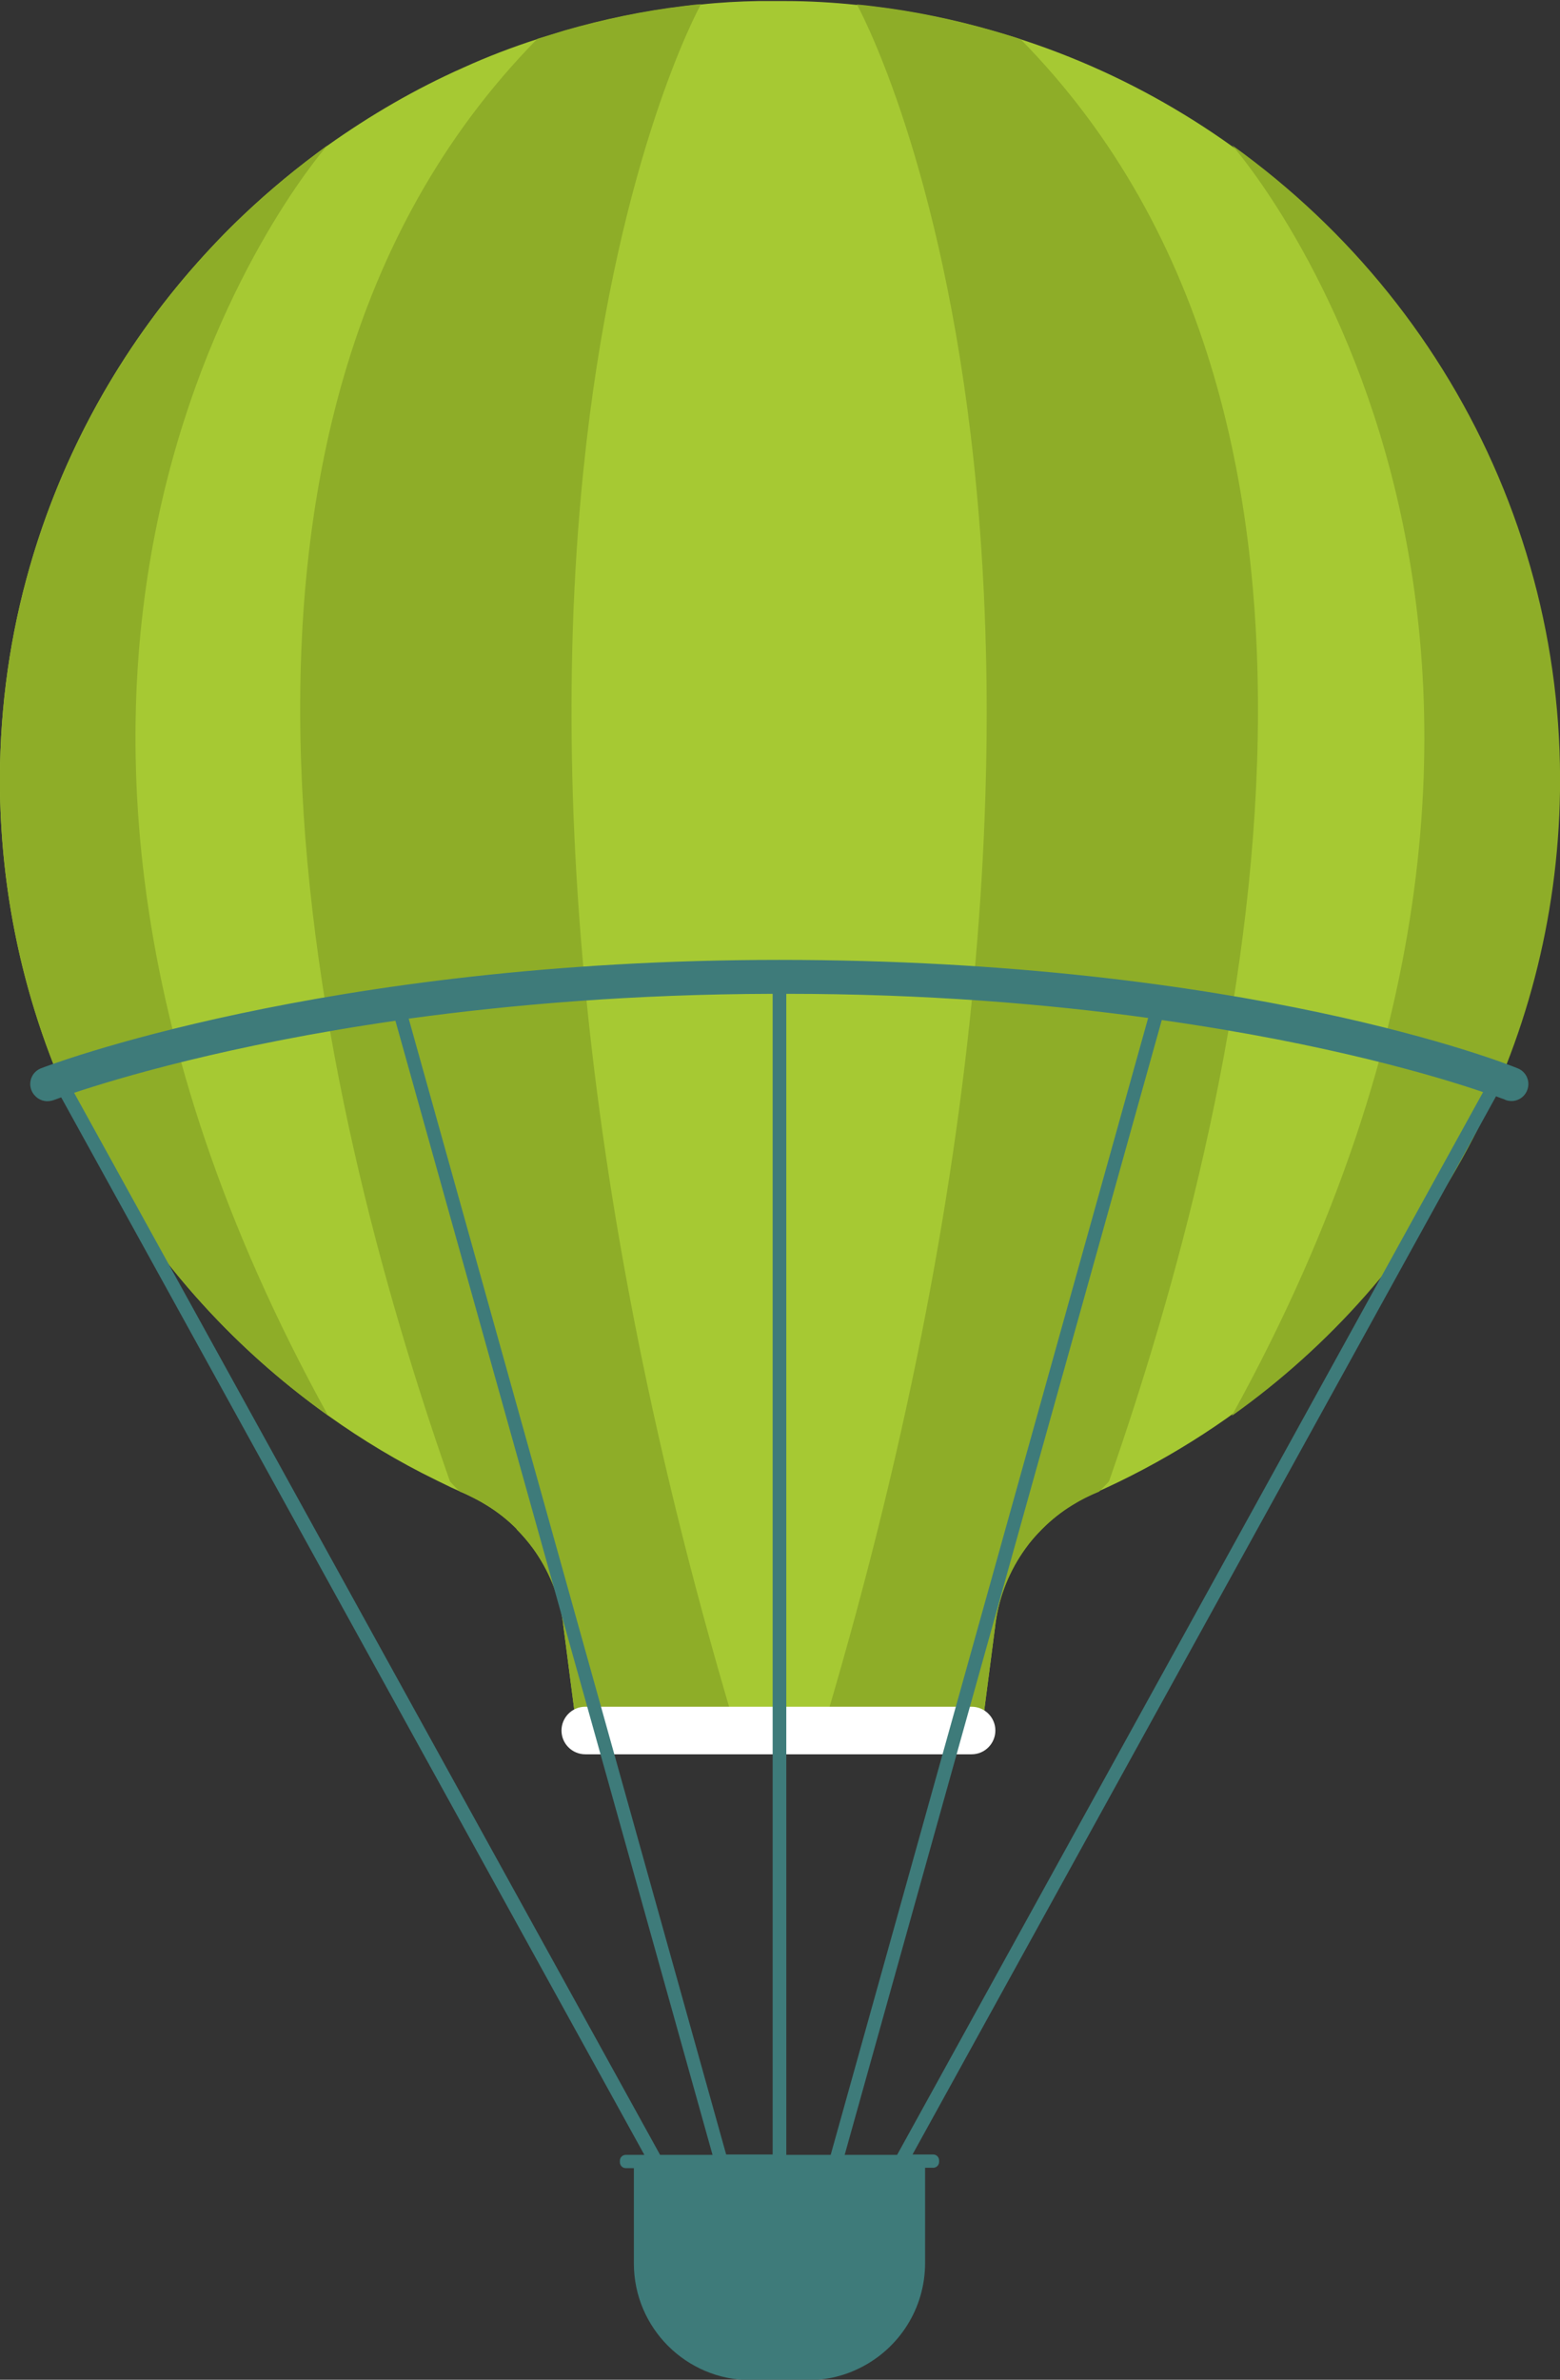 <?xml version="1.0" encoding="UTF-8"?><svg id="uuid-290cadba-fa3f-4fb0-8fab-b08861944a01" xmlns="http://www.w3.org/2000/svg" width="44.62" height="68.03" viewBox="0 0 44.62 68.03"><rect x="0" y="0" width="44.62" height="68.03" fill="#333333" stroke="none"/><defs><style>.uuid-0947af23-9d32-45a5-939c-94822f48c215{fill:#fff;}.uuid-cb41b6d8-ec72-4e75-94a3-dffde8c74e47{fill:#a6c933;}.uuid-fd8643e5-129b-4dca-82f9-098ce999e4f5{fill:#8ead28;}.uuid-d656c174-3c65-49b5-a2c7-7efb4cbbf5f8{fill:#3e7b7a;}</style></defs><g id="uuid-f191de84-5daa-4a81-98a1-d2d27688c14e"><g><path class="uuid-cb41b6d8-ec72-4e75-94a3-dffde8c74e47" d="m44.58,22.29c0,9.12-5.47,16.95-13.31,20.41-.21.09-.41.2-.61.32-.52.33-.97.75-1.33,1.24-.46.63-.76,1.38-.86,2.18l-.34,2.62c-1.07.34-2.15.59-3.25.74-.5.07-1,.12-1.5.15-.36.02-.73.03-1.09.03h-.03c-.35,0-.71-.01-1.06-.03-.27,0-.54-.02-.81-.05-.45-.06-.87-.11-1.3-.18h0c-.89-.15-1.78-.37-2.64-.65l-.34-2.62s0-.07-.01-.09c-.11-.76-.41-1.48-.85-2.09-.14-.19-.3-.38-.47-.55,0,0,0,0,0,0,0,0,0,0,0,0,0,0,0,0-.01-.02-.26-.26-.54-.48-.85-.67-.19-.12-.39-.22-.6-.32-.14-.06-.28-.13-.42-.19-.14-.07-.27-.13-.41-.2-1.09-.53-2.12-1.15-3.1-1.85-1.19-.85-2.3-1.81-3.3-2.87h0C2.38,33.68.09,28.42,0,22.63c-.03-2.09.23-4.13.75-6.06.89-3.31,2.52-6.33,4.71-8.85.48-.55.98-1.08,1.51-1.58.75-.71,1.55-1.37,2.4-1.98,0,0,0,0,0,0,1.21-.86,2.51-1.62,3.89-2.23.68-.31,1.39-.58,2.1-.81.26-.08.52-.16.78-.24h0c1.11-.32,2.25-.56,3.42-.7.16-.02.32-.04.48-.05h0c.54-.06,1.1-.09,1.65-.1.05,0,.09,0,.14,0,.14,0,.29,0,.43,0,.07,0,.13,0,.2,0,.68,0,1.37.04,2.04.11.17.02.33.03.49.05,1.15.14,2.28.37,3.37.68h0c3.48.98,6.61,2.79,9.18,5.2,2.98,2.8,5.18,6.41,6.27,10.47h0c.49,1.84.76,3.78.76,5.77Z"/><path class="uuid-fd8643e5-129b-4dca-82f9-098ce999e4f5" d="m21.2,49.95c-.14,0-.27,0-.41-.01-.13,0-.27-.02-.4-.04-.45-.06-.87-.11-1.3-.18h0c-.89-.15-1.78-.37-2.64-.65l-.34-2.62s0-.07-.01-.09c-.11-.76-.41-1.48-.85-2.09-.14-.19-.3-.38-.47-.55,0,0,0,0,0,0,0,0,0,0,0,0,0,0,0,0-.01-.02-.26-.26-.54-.48-.85-.67-.19-.12-.39-.22-.6-.32-.06-.03-.12-.05-.17-.07-.1-.1-.18-.18-.28-.29C9.05,31.46,4.51,12.18,15.35,1.13c.02-.01.02-.02.02-.02.26-.08.52-.16.78-.24h0c1.11-.32,2.25-.56,3.42-.7.16-.02.32-.04.48-.05h0s0,0,0,0c-.18.32-8.95,16.56,1.15,49.83Z"/><path class="uuid-fd8643e5-129b-4dca-82f9-098ce999e4f5" d="m9.39,40.47s0,0,0,0C3.79,36.49.11,29.99,0,22.63c-.03-2.09.23-4.13.75-6.06,1.08-4.03,3.27-7.63,6.22-10.43.75-.71,1.55-1.37,2.39-1.98,0,0,0,0,0,0-.48.56-12.11,14.34.02,36.3Z"/><path class="uuid-fd8643e5-129b-4dca-82f9-098ce999e4f5" d="m23.39,49.95h0c.27,0,.54-.02.81-.05.45-.06.87-.11,1.29-.18h0c.89-.15,1.78-.37,2.64-.65l.34-2.62s0-.07.01-.09c.11-.76.41-1.48.85-2.09.14-.2.3-.38.47-.55,0,0,0,0,0,0,0,0,0,0,0,0,0,0,0,0,.02-.02.26-.26.54-.48.85-.67.24-.15.5-.28.77-.39.1-.1.18-.19.28-.29,3.8-10.89,8.34-30.19-2.53-41.23-.26-.09-.52-.16-.78-.24h0c-1.11-.32-2.25-.56-3.42-.7-.16-.02-.32-.04-.48-.05h0s9.06,16.23-1.13,49.83Z"/><path class="uuid-fd8643e5-129b-4dca-82f9-098ce999e4f5" d="m35.24,40.47c5.6-3.98,9.27-10.48,9.38-17.85.03-2.09-.23-4.13-.75-6.06-1.08-4.03-3.27-7.63-6.23-10.43-.75-.71-1.55-1.37-2.4-1.98.25.29,12.25,14.12,0,36.31Z"/><path class="uuid-0947af23-9d32-45a5-939c-94822f48c215" d="m27.79,50.15h-11.05c-.37,0-.68-.3-.68-.68h0c0-.37.3-.68.68-.68h11.05c.37,0,.68.3.68.68h0c0,.37-.3.68-.68.68Z"/><path class="uuid-d656c174-3c65-49b5-a2c7-7efb4cbbf5f8" d="m43.41,30.54c-.31-.13-7.81-3.1-21.12-3.1-13.1,0-21.04,3.07-21.12,3.1-.25.1-.37.38-.27.63.08.19.26.31.45.31.06,0,.12-.01.18-.03,0,0,.09-.03.22-.08l16.68,30.23h-.53c-.09,0-.17.07-.17.17v.04c0,.09.07.17.17.17h.23v2.72c0,1.85,1.5,3.34,3.34,3.34h1.65c.54,0,1.05-.13,1.5-.36,1.09-.55,1.84-1.68,1.84-2.99v-2.72h.23c.09,0,.17-.07.17-.17v-.04c0-.09-.07-.17-.17-.17h-.59s16.69-30.25,16.69-30.25c.15.06.26.09.26.1.25.1.53-.02.63-.27.1-.25-.02-.53-.27-.63Zm-21.31,31.05h-1.33S11.69,29.12,11.69,29.12c2.92-.4,6.42-.7,10.41-.71v33.18Zm.39,0V28.41c3.98,0,7.45.29,10.35.69l-9.08,32.5h-1.27ZM2.12,31.24c1.23-.41,4.41-1.37,9.19-2.06l9.07,32.42h-1.5S2.12,31.24,2.12,31.24Zm23.54,30.36h-1.5s9.07-32.44,9.07-32.44c4.79.68,7.93,1.63,9.19,2.06l-16.76,30.38Z"/></g></g></svg>